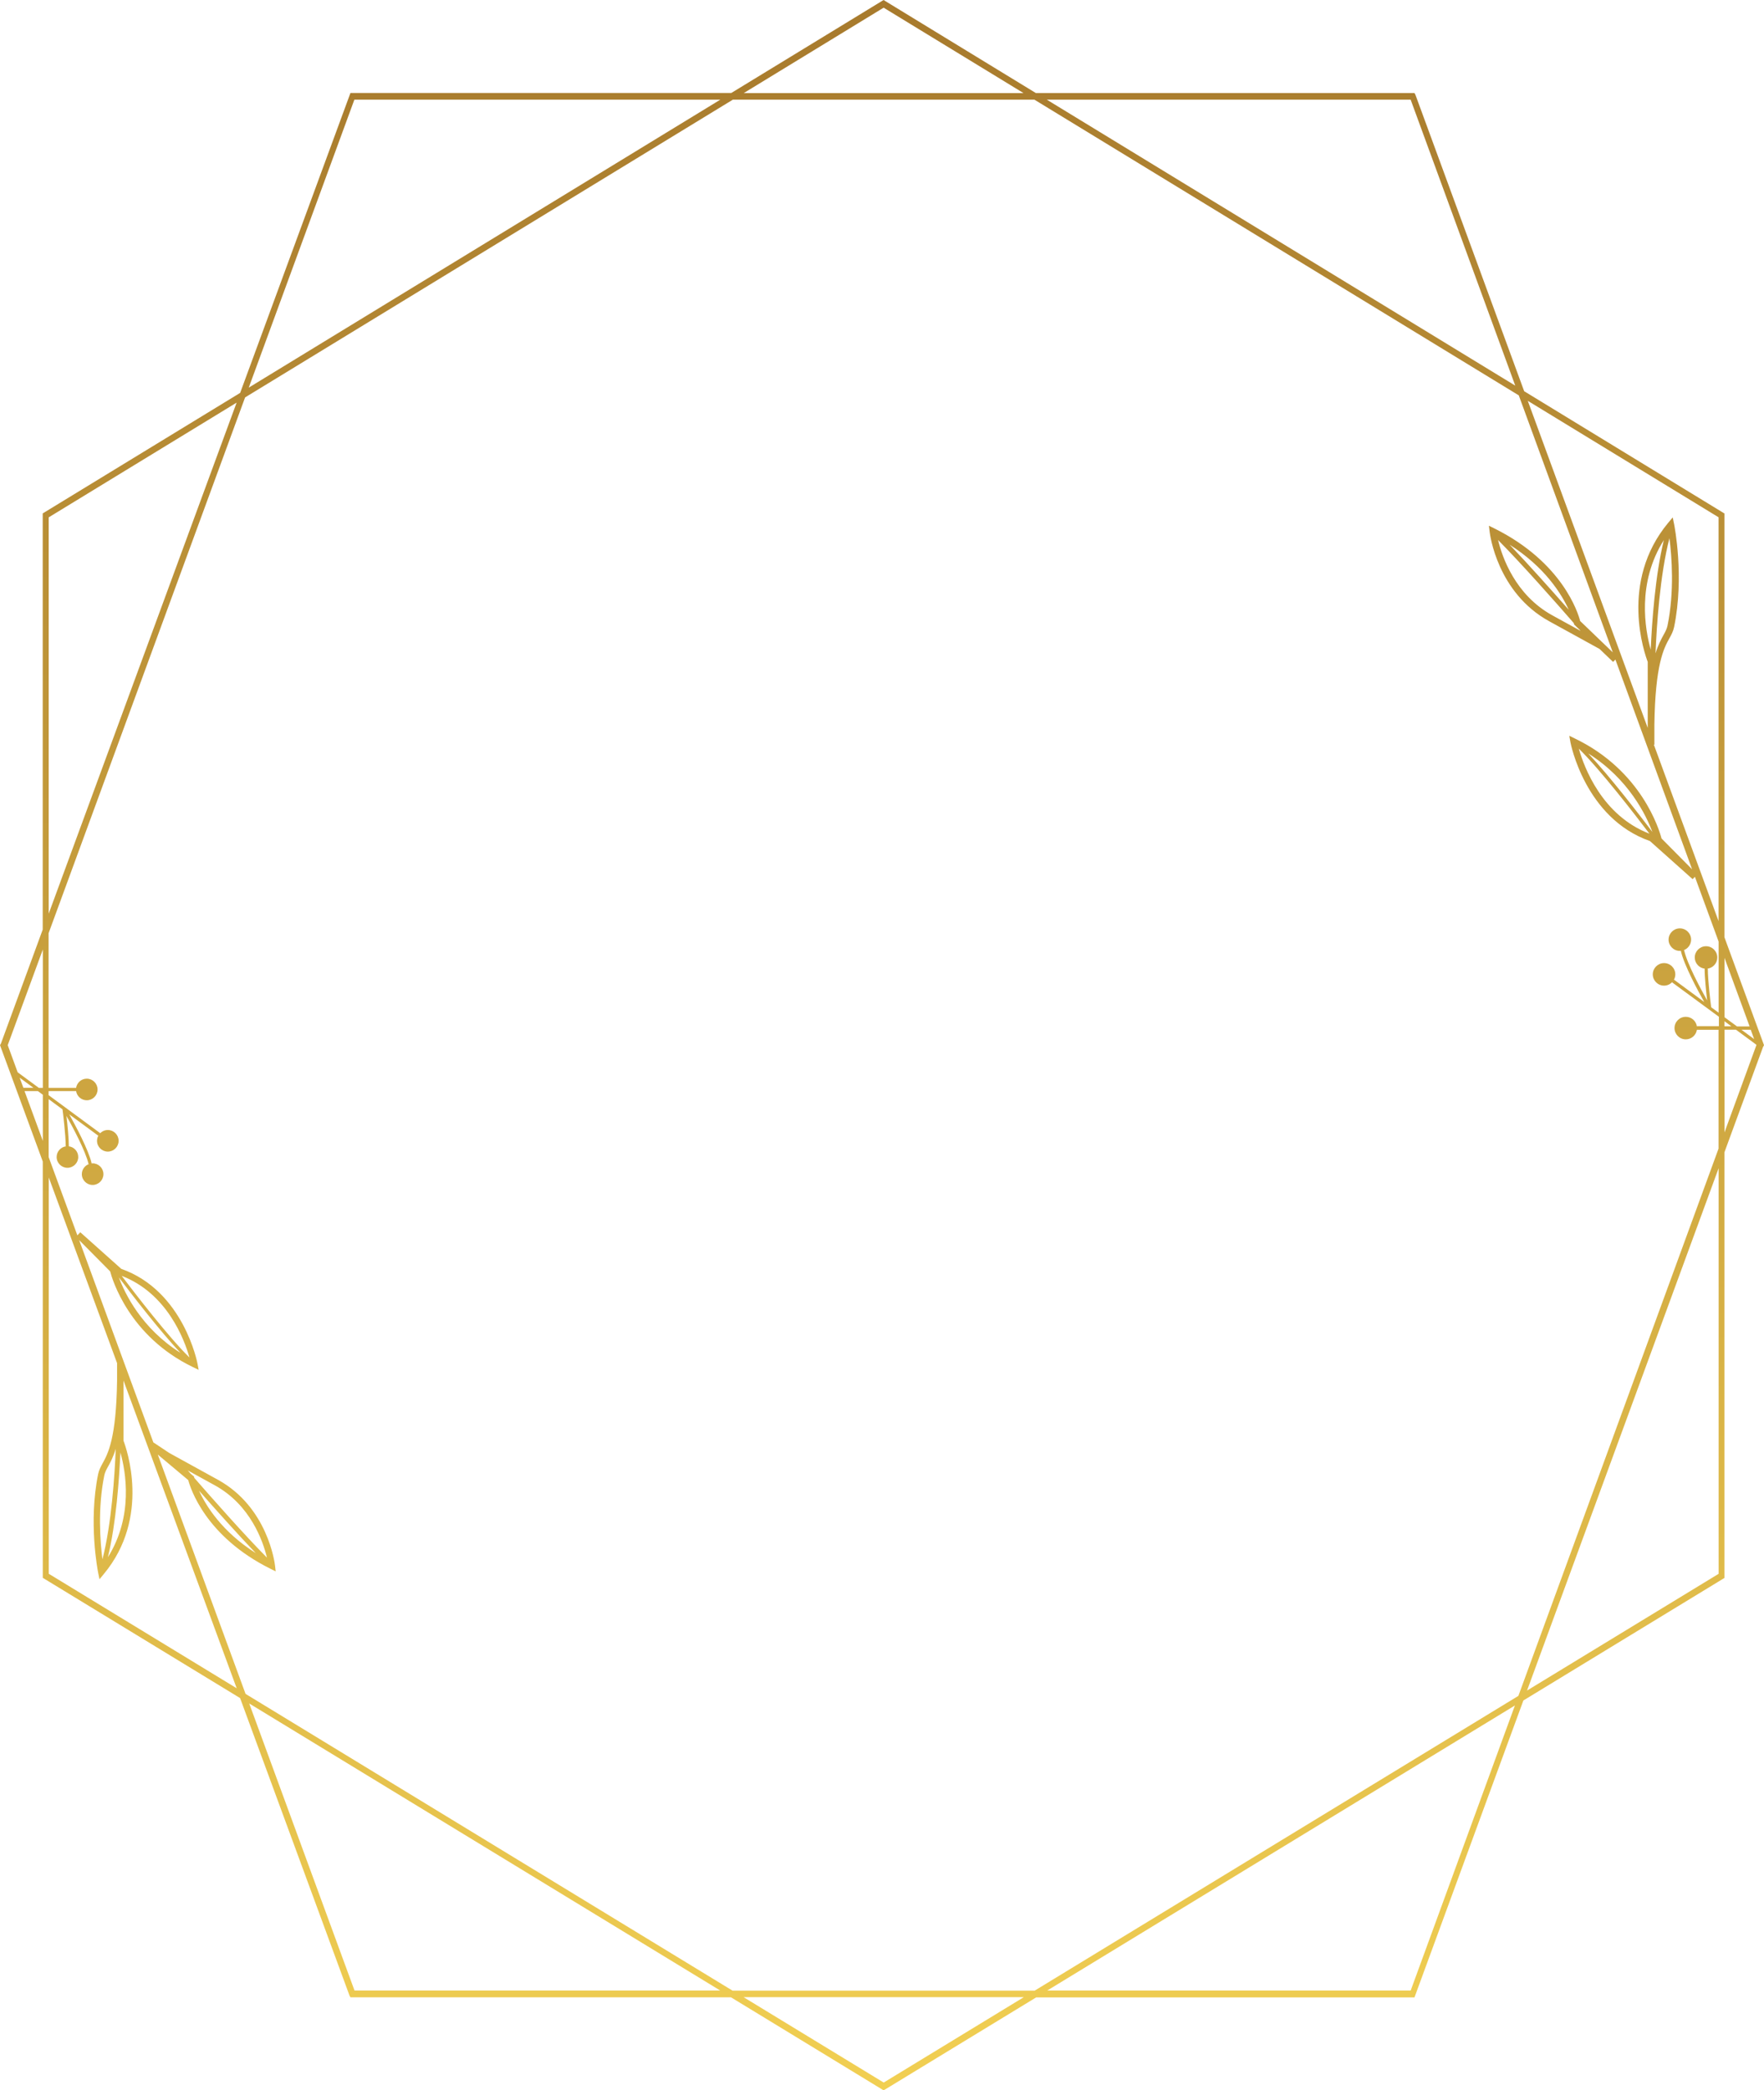 <?xml version="1.0" encoding="UTF-8"?>
<svg id="_Слой_2" data-name="Слой 2" xmlns="http://www.w3.org/2000/svg" xmlns:xlink="http://www.w3.org/1999/xlink" viewBox="0 0 264.72 313.58">
  <defs>
    <style>
      .cls-1 {
        fill: url(#_Безымянный_градиент_2);
      }
    </style>
    <linearGradient id="_Безымянный_градиент_2" data-name="Безымянный градиент 2" x1="138.11" y1="342.63" x2="126.02" y2="-48.17" gradientUnits="userSpaceOnUse">
      <stop offset="0" stop-color="#f8d756"/>
      <stop offset="1" stop-color="#9c6d27"/>
    </linearGradient>
  </defs>
  <g id="_Слой_1-2" data-name="Слой 1">
    <path class="cls-1" d="m264.72,156.79l-5.94-16.19v-63.57l-30.05-18.34-16.32-44.47-.14-.26h-56.82L132.82.14l-.22-.14-22.86,13.95h-57.15l-16.55,44.99-29.4,17.94-.23.14v62.43L.14,156.55l-.14.24,6.42,17.46v62.45l29.61,18.04,16.42,44.63.14.26h57.11l22.68,13.82.22.14,22.9-13.95h56.77l16.34-44.54,29.94-18.24.23-.14v-63.85l5.8-15.82.14-.24Zm-1.48-.91l-1.9-1.4h1.39l.51,1.4Zm-.69-1.9h-1.88l-1.88-1.38v-8.91l3.77,10.29Zm-7.9,0c-.12-.82-.82-1.44-1.67-1.44-.94,0-1.69.76-1.69,1.69s.76,1.69,1.69,1.69c.85,0,1.55-.63,1.67-1.44h3.25v17.83l-30.04,82.1-72.59,44.22h-45.34l-73.08-44.52-13.17-35.9,4.57,3.83c.32,1.21,2.58,8.45,12.33,13.3l.79.39-.1-.88c-.04-.35-1.09-8.74-8.55-12.85l-7.3-4.02-2.41-1.6-11.13-30.34,4.65,4.69c.32,1.22,2.85,9.75,12.43,14.36l.85.41-.17-.92c-.02-.11-2.08-10.93-11.44-14.23l-6.15-5.49-.44.46-4.31-11.74v-8.69l2.08,1.53c.08.59.48,3.86.48,5.54h.09c-.81.09-1.45.77-1.45,1.61,0,.9.73,1.62,1.62,1.62s1.62-.73,1.62-1.62c0-.84-.63-1.52-1.45-1.61h.04c0-1.25-.21-3.29-.36-4.56.87,1.55,2.87,5.25,3.32,7.23l.13-.03c-.66.21-1.14.82-1.14,1.54,0,.9.73,1.62,1.62,1.62s1.62-.73,1.62-1.62-.73-1.62-1.62-1.62c-.08,0-.15.01-.22.02l.07-.02c-.47-2.06-2.48-5.77-3.36-7.35l4.35,3.2.07-.09c-.16.25-.25.54-.25.86,0,.9.73,1.62,1.62,1.62s1.62-.73,1.62-1.62-.73-1.62-1.62-1.62c-.51,0-.95.24-1.25.6l.1-.13-7.74-5.7v-.61h4.13c.12.78.79,1.38,1.6,1.38.9,0,1.62-.73,1.62-1.62s-.73-1.62-1.62-1.62c-.81,0-1.48.6-1.6,1.38h-4.13v-23.2l29.49-80.38L109.98,14.95h45.25l72.69,44.36,14.11,38.56-4.9-4.71c-.31-1.21-2.65-8.8-12.86-13.88l-.83-.41.11.92c.04.37,1.14,9.11,8.92,13.4l7.58,4.17,2.02,1.94.35-.36,11.51,31.47-4.59-4.63c-.33-1.28-2.98-10.16-12.96-14.97l-.88-.43.17.96c.02.11,2.17,11.4,11.93,14.83l6.41,5.72.34-.36,3.56,9.72v10.67l-1.12-.82c-.08-.62-.5-4.02-.5-5.78h-.1c.85-.09,1.52-.8,1.52-1.68,0-.94-.76-1.69-1.69-1.69s-1.69.76-1.69,1.69c0,.87.67,1.59,1.52,1.68h-.04c0,1.3.22,3.43.38,4.76-.91-1.62-3-5.47-3.46-7.54l-.13.03c.68-.22,1.18-.85,1.18-1.61,0-.94-.76-1.69-1.69-1.69s-1.69.76-1.69,1.69.76,1.69,1.69,1.69c.08,0,.15-.01.23-.02l-.08.02c.49,2.15,2.58,6.02,3.51,7.66l-4.53-3.34-.07.1c.16-.26.26-.57.26-.9,0-.94-.76-1.69-1.69-1.69s-1.69.76-1.69,1.69.76,1.69,1.69,1.69c.53,0,1-.25,1.32-.64l-.11.15,7.02,5.16v1.41h-3.25ZM29.16,221.72s-.01-.05-.01-.06l-.04-.16-.51-.43c-.15-.17-.29-.33-.42-.48l4.07,2.24c5.34,2.94,7.22,8.38,7.81,10.84-3.31-3.33-8.17-8.83-10.9-11.96Zm9.23,11.28c-5.09-3.23-7.48-7.09-8.52-9.37,2.45,2.78,5.8,6.54,8.52,9.37Zm-22.74-11.66c.1-.49.31-.87.58-1.36.35-.63.76-1.39,1.14-2.63-.16,3.96-.63,11.27-2,16.58-.33-2.61-.73-7.65.28-12.58Zm2.42-3.45c.81,2.89,1.98,9.57-1.88,15.72,1.24-5.1,1.7-11.77,1.88-15.72Zm.19-26.49c6.82,2.62,9.41,9.55,10.17,12.25-3.08-3.01-8.03-9.42-10.17-12.25Zm8.82,11.55c-5.85-3.68-8.35-8.92-9.24-11.31,1.91,2.52,6.11,7.99,9.24,11.31Zm209.09-109.48s.01.06.02.06l.03.15.8.77c.06.07.11.13.17.19l-4.24-2.33c-5.57-3.07-7.52-8.73-8.14-11.3,3.45,3.47,8.52,9.2,11.37,12.47Zm-9.63-11.76c5.3,3.37,7.8,7.39,8.88,9.77-2.55-2.9-6.05-6.82-8.88-9.77Zm23.7,12.15c-.11.51-.33.91-.61,1.42-.36.66-.79,1.45-1.19,2.74.17-4.13.66-11.74,2.09-17.28.35,2.73.76,7.98-.29,13.12Zm-2.52,3.6c-.85-3.02-2.1-10,1.97-16.44-1.3,5.32-1.79,12.31-1.97,16.44Zm-.19,27.61c-7.11-2.73-9.81-9.96-10.6-12.76,3.21,3.14,8.37,9.82,10.6,12.76Zm-9.19-12.04c6.09,3.83,8.7,9.3,9.63,11.78-1.99-2.63-6.37-8.33-9.63-11.78Zm20.44,40.17l1.04.76h-1.04v-.76Zm-.88-75.6v60.58l-9.71-26.47h.08v-3.01c.13-9.08,1.43-11.46,2.25-12.94.31-.56.57-1.04.71-1.7,1.55-7.56.06-15.11,0-15.42l-.21-1.02-.67.8c-7.4,8.89-3.52,19.72-3.08,20.87v9.34c0,.18,0,.38,0,.57l-18-49.07,28.63,17.47Zm-46.21-62.66l15.7,42.91L157.09,14.95h54.59ZM132.6,1.15l20.99,12.81h-41.97l20.99-12.81ZM53.18,14.95h54.92L37.33,58.15l15.85-43.2ZM7.31,77.61l28.2-17.21L7.31,137.06v-59.44Zm-.88,64.79v20.8h-.6l-3.18-2.34-1.49-4.07,5.28-14.38Zm-3.48,19.27l2.07,1.52h-1.51l-.56-1.52Zm.74,2.01h1.99l.75.55v6.93l-2.75-7.48Zm3.63,72.42v-59.46l10.25,27.85v2.6c-.12,8.71-1.38,10.99-2.16,12.41-.29.54-.55,1-.68,1.63-1.49,7.25-.06,14.49,0,14.8l.2.98.64-.77c7.1-8.53,3.38-18.92,2.96-20.02v-8.96s0-.04,0-.06l16.99,46.17-28.19-17.17Zm45.88,62.51l-15.8-43.06,70.68,43.06h-54.88Zm79.42,13.81l-21.03-12.81h42.05l-21.03,12.81Zm79.08-13.81h-54.54l70.18-42.76-15.64,42.76Zm46.21-62.51l-28.75,17.51,28.75-78.36v60.85Zm.88-66.22v-15.41h1.72l3.05,2.25.02.06-4.79,13.1Z"/>
  </g>
</svg>